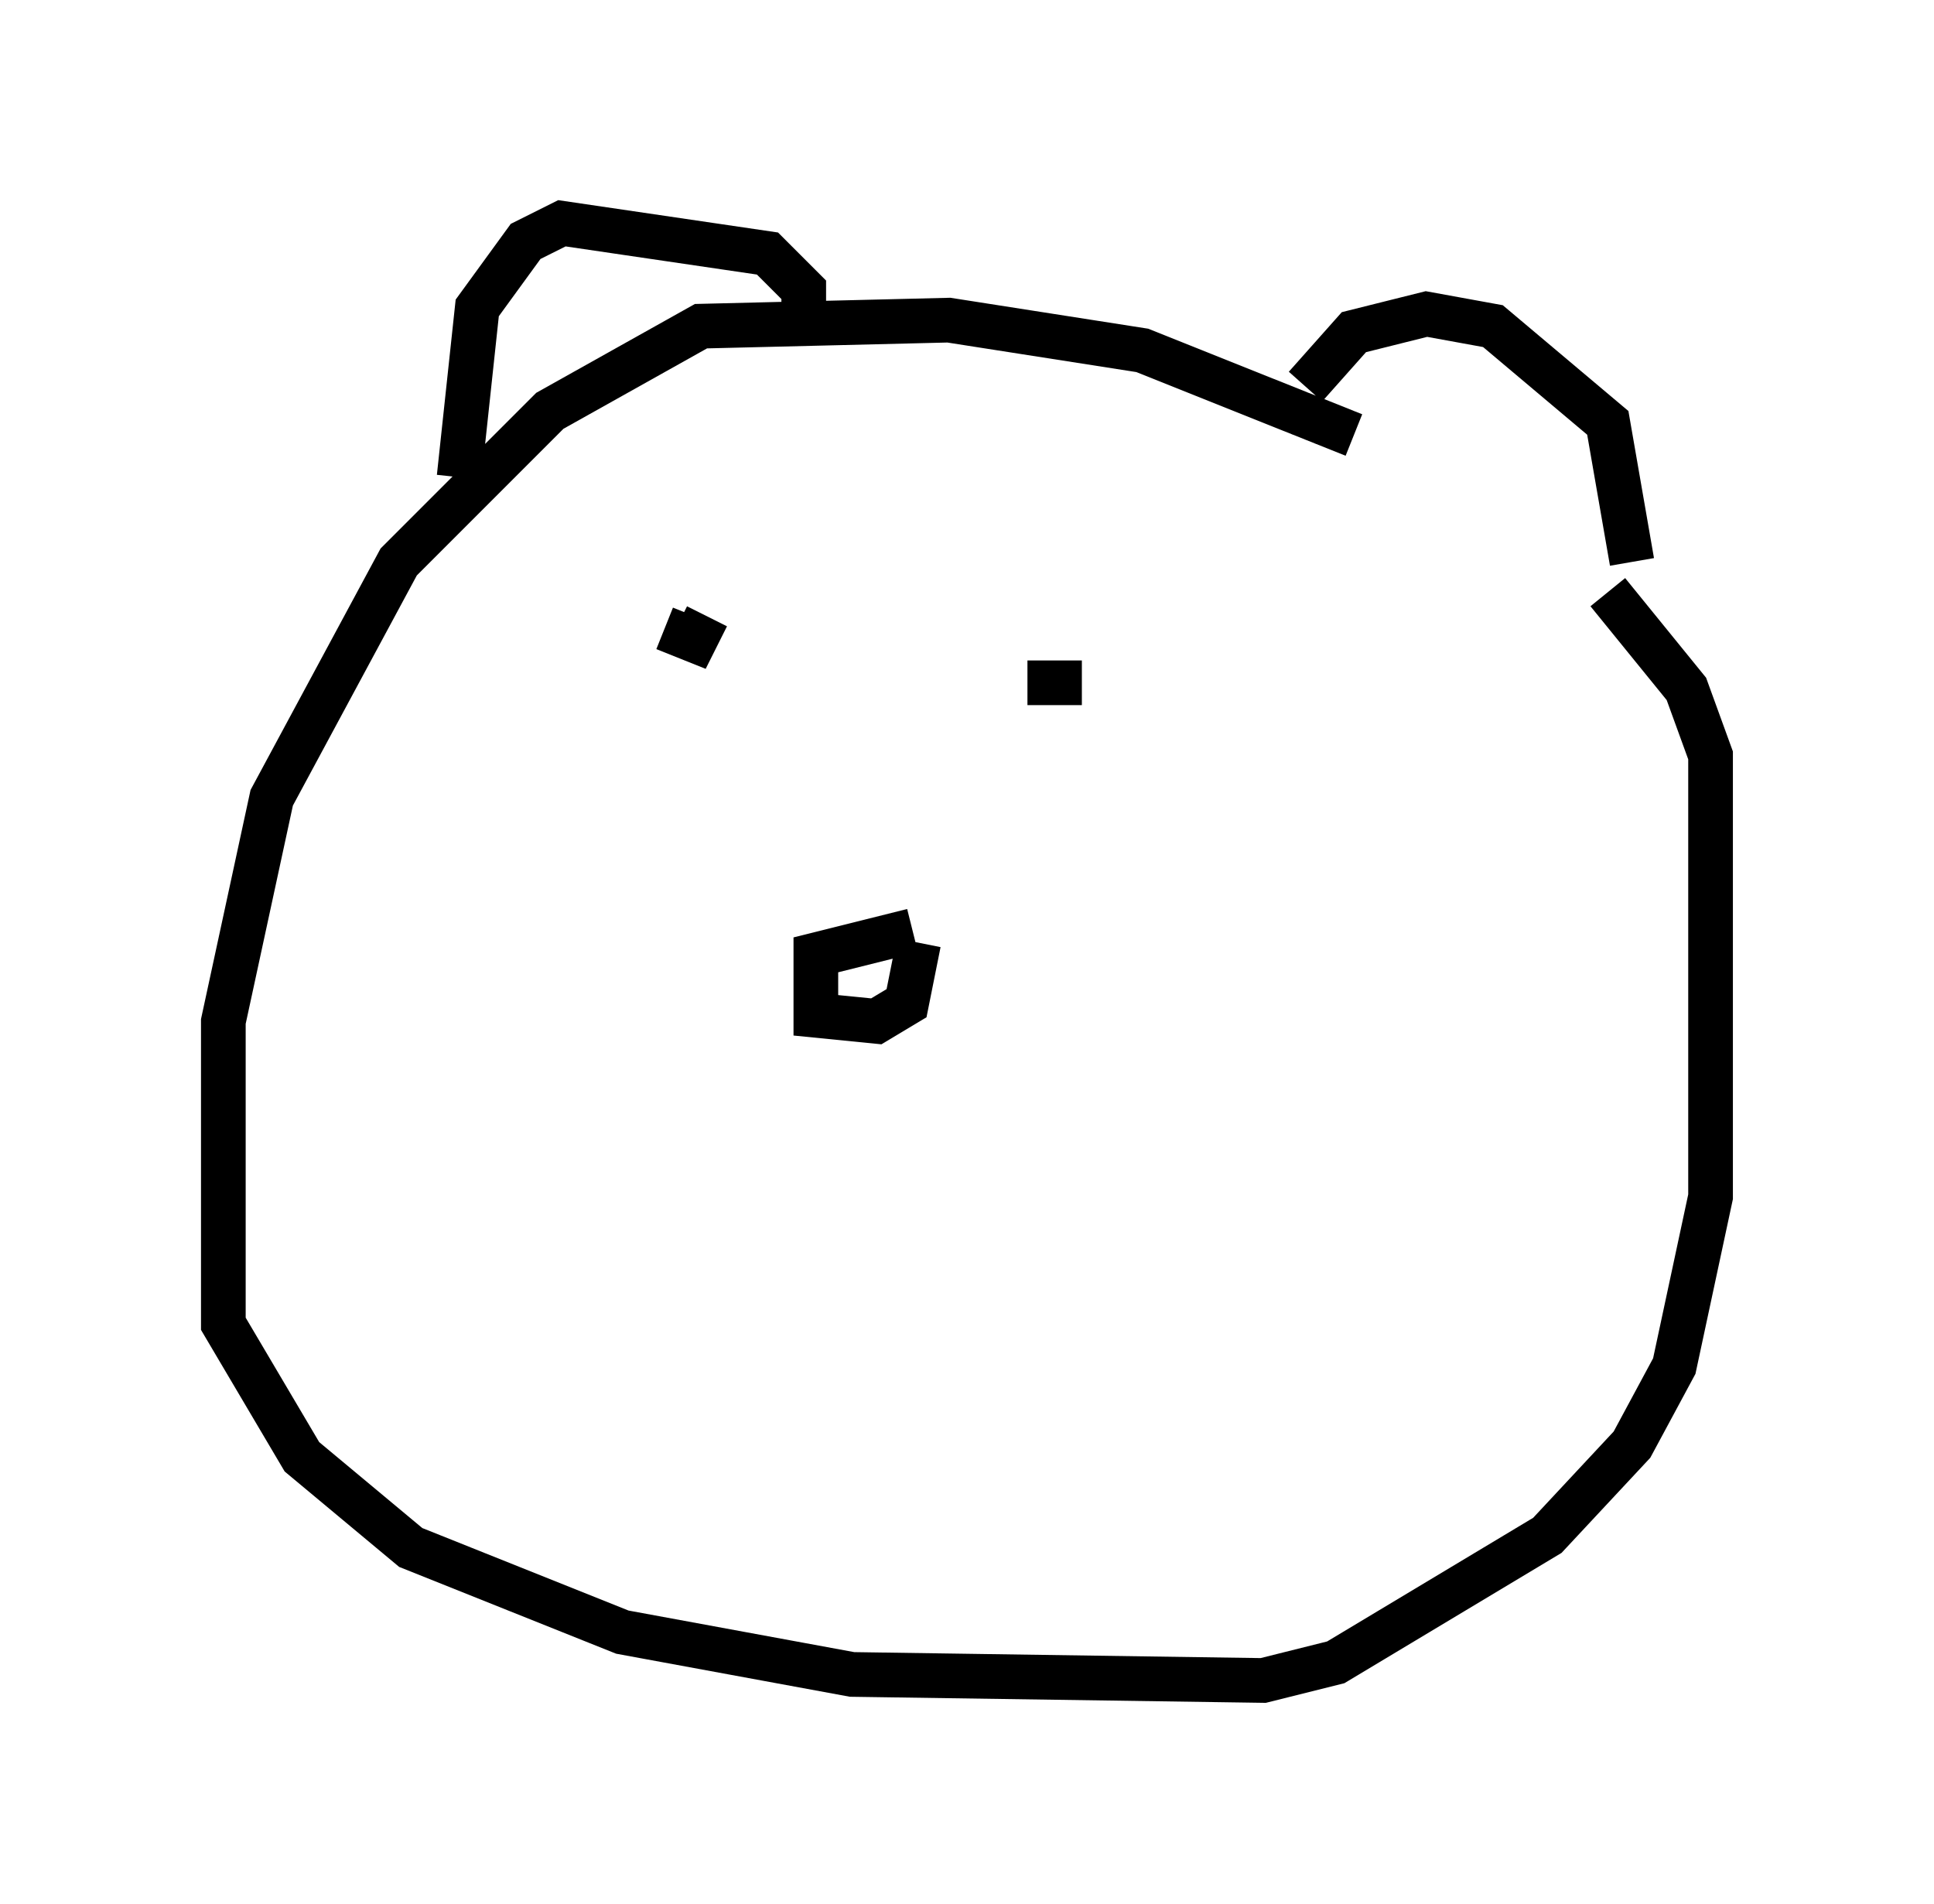 <?xml version="1.0" encoding="utf-8" ?>
<svg baseProfile="full" height="42.611" version="1.1" width="43.288" xmlns="http://www.w3.org/2000/svg" xmlns:ev="http://www.w3.org/2001/xml-events" xmlns:xlink="http://www.w3.org/1999/xlink"><defs /><rect fill="white" height="42.611" width="43.288" x="0" y="0" /><path d="M35.987, 13.525 m-5.683, -3.789 l-4.736, -1.894 -4.33, -0.677 l-5.548, 0.135 -3.383, 1.894 l-3.383, 3.383 -2.842, 5.277 l-1.083, 5.007 0.0, 6.766 l1.759, 2.977 2.436, 2.03 l4.736, 1.894 5.142, 0.947 l9.202, 0.135 1.624, -0.406 l4.736, -2.842 1.894, -2.03 l0.947, -1.759 0.812, -3.789 l0.0, -9.878 -0.541, -1.488 l-1.759, -2.165 m-6.766, -4.601 l1.083, -1.218 1.624, -0.406 l1.488, 0.271 2.571, 2.165 l0.541, 3.112 m-18.538, -5.413 l0.0, -0.677 -0.812, -0.812 l-4.601, -0.677 -0.812, 0.406 l-1.083, 1.488 -0.406, 3.789 m4.601, 3.383 l0.677, 0.271 0.271, -0.541 m7.172, 1.488 l1.218, 0.0 m-3.789, 5.548 l-2.165, 0.541 0.0, 1.353 l1.353, 0.135 0.677, -0.406 l0.271, -1.353 " fill="none" stroke="black" stroke-width="1" /></svg>